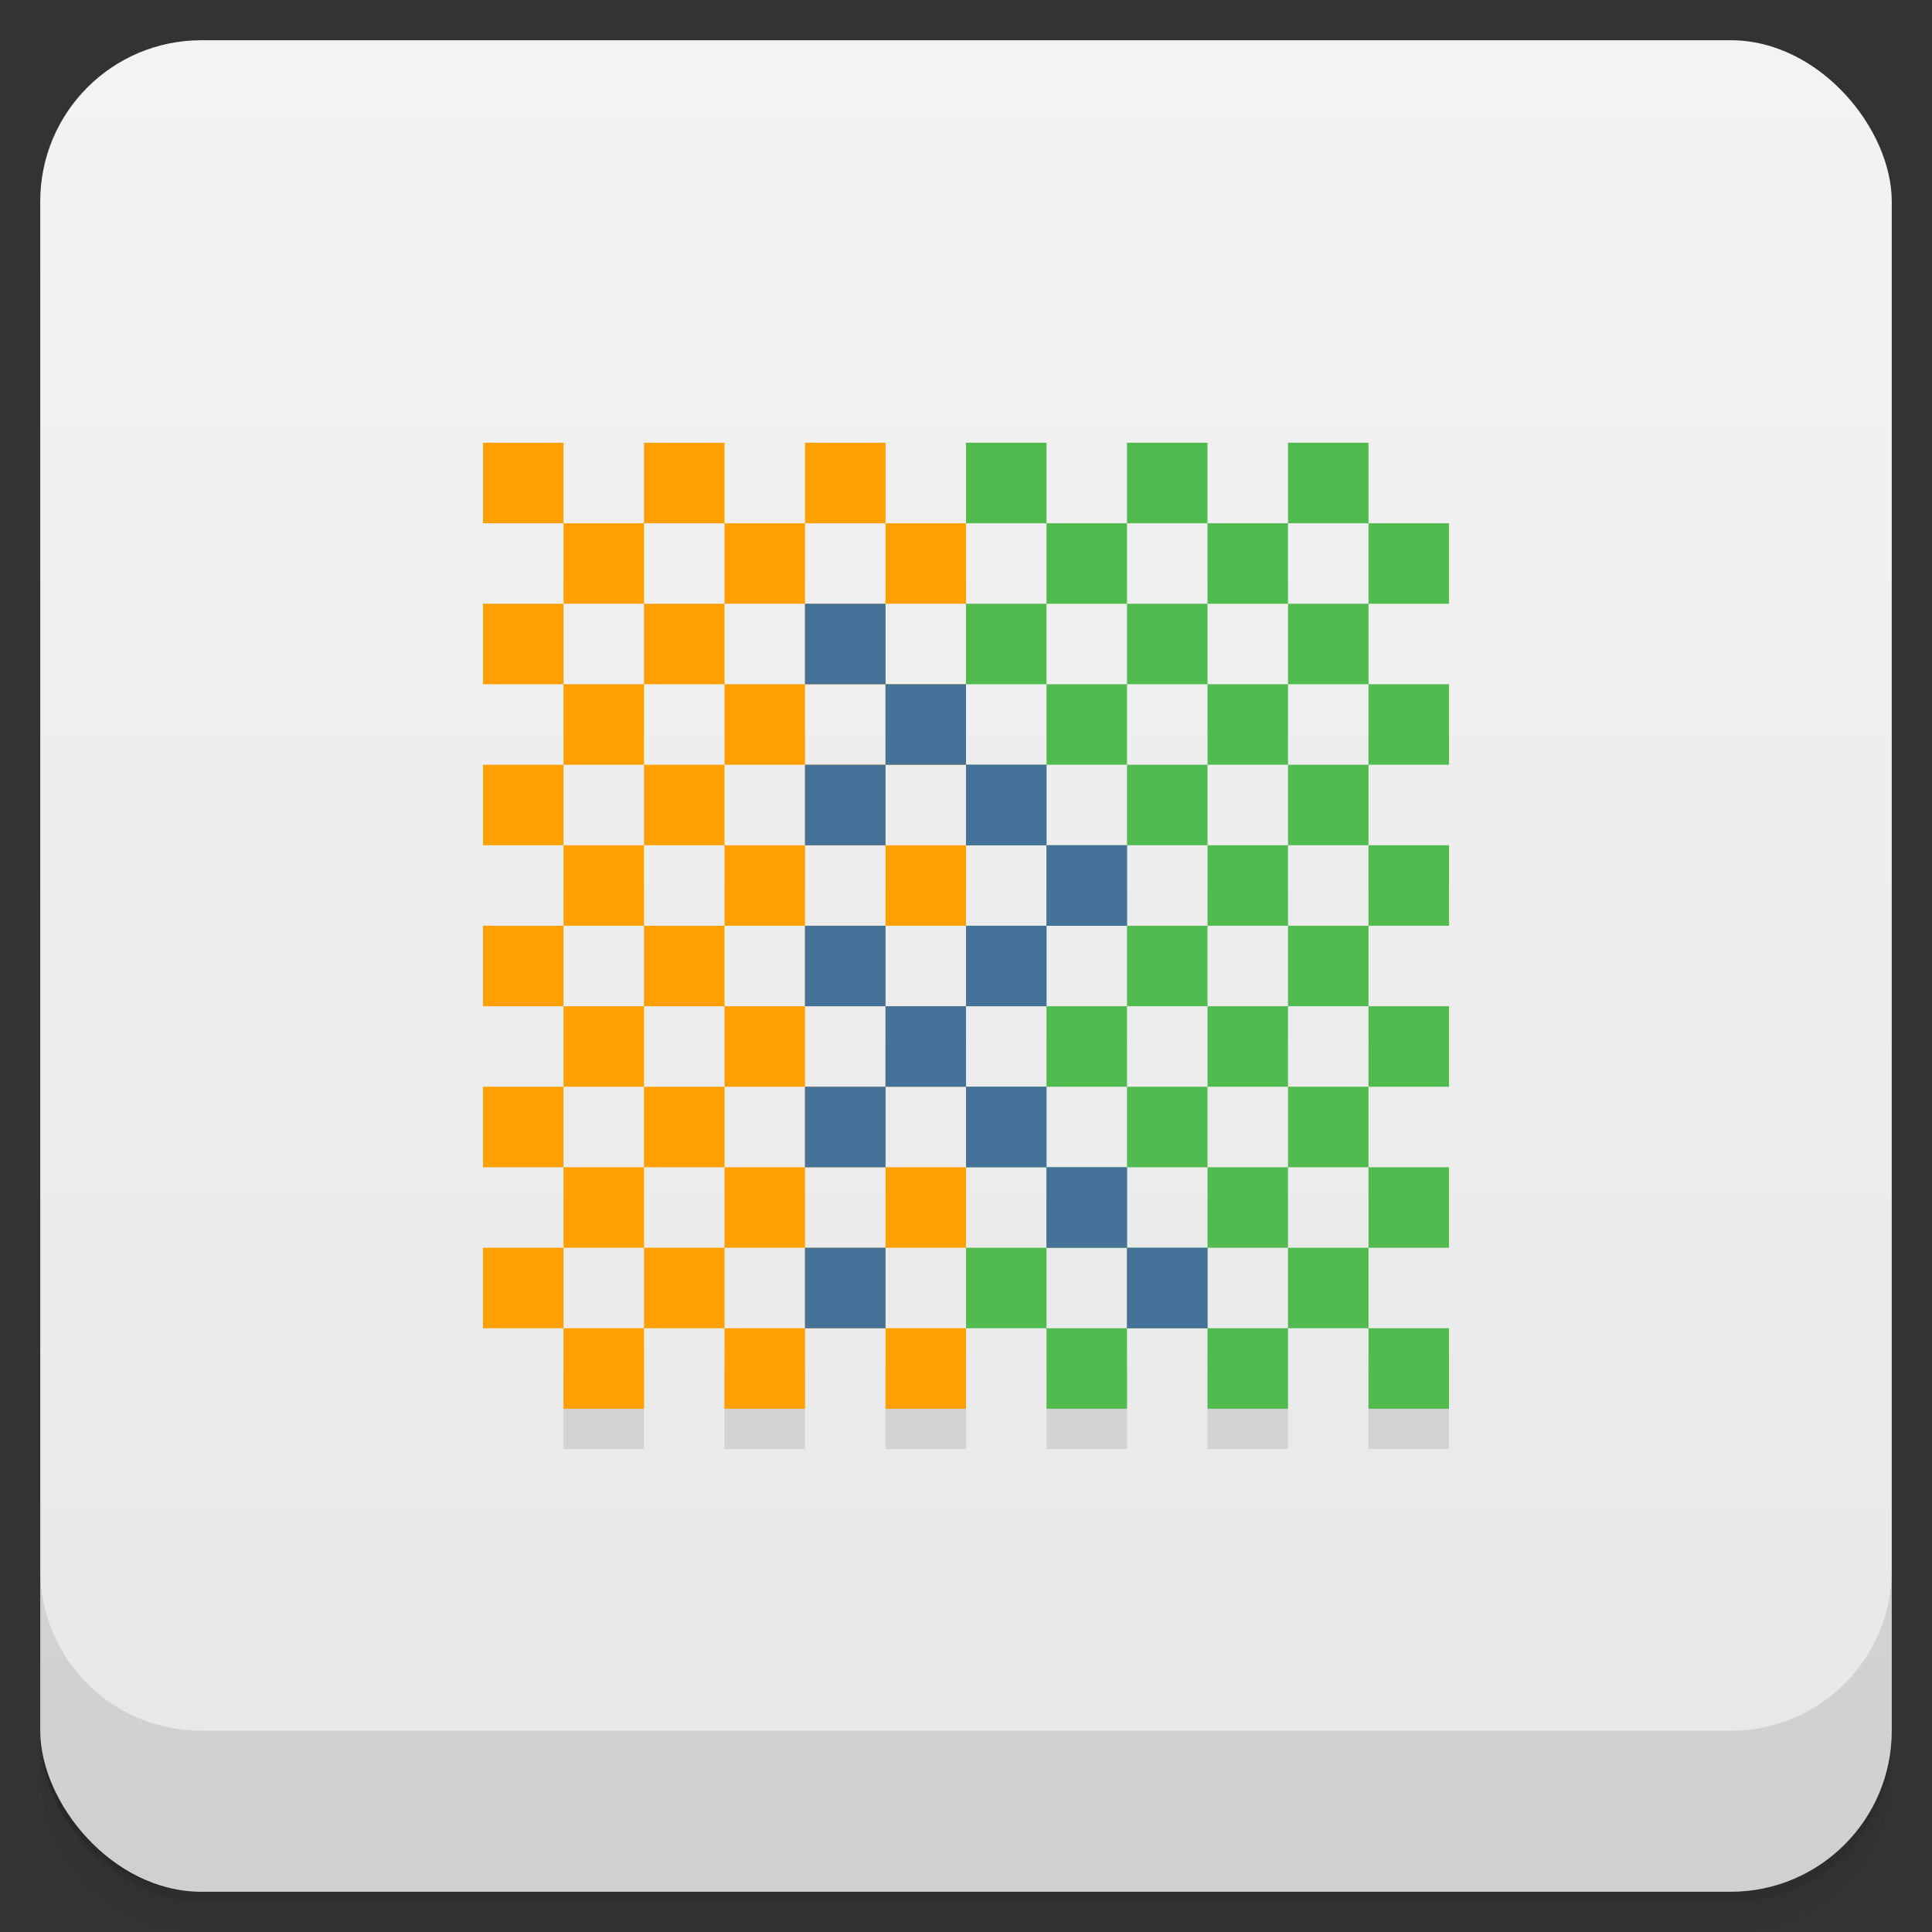 <?xml version="1.0" encoding="UTF-8" standalone="no"?>
<!-- Created with Inkscape (http://www.inkscape.org/) -->

<svg
   xmlns:dc="http://purl.org/dc/elements/1.1/"
   xmlns:cc="http://creativecommons.org/ns#"
   xmlns:rdf="http://www.w3.org/1999/02/22-rdf-syntax-ns#"
   xmlns:svg="http://www.w3.org/2000/svg"
   xmlns="http://www.w3.org/2000/svg"
   xmlns:xlink="http://www.w3.org/1999/xlink"
   xmlns:sodipodi="http://sodipodi.sourceforge.net/DTD/sodipodi-0.dtd"
   xmlns:inkscape="http://www.inkscape.org/namespaces/inkscape"
   width="48"
   height="48"
   id="svg2"
   version="1.1"
   inkscape:version="0.48.5 r10040"
   sodipodi:docname="codelite.svg"
   inkscape:export-filename="/home/me4oslav/Downloads/gimp-new-square.png"
   inkscape:export-xdpi="720"
   inkscape:export-ydpi="720">
  <rect width="100%" height="100%" fill="#333333" stroke="none"/>
  <defs
     id="defs4">
    <linearGradient
       id="linearGradient4069">
      <stop
         style="stop-color:#81b6d9;stop-opacity:1;"
         offset="0"
         id="stop4071" />
      <stop
         style="stop-color:#9ac9e8;stop-opacity:1;"
         offset="1"
         id="stop4073" />
    </linearGradient>
    <linearGradient
       y2="1"
       x2="0"
       y1="47"
       gradientTransform="translate(-46,-1052.364)"
       gradientUnits="userSpaceOnUse"
       id="1"
       xlink:href="#0" />
    <linearGradient
       id="0">
      <stop
         id="stop3004"
         stop-opacity="0" />
      <stop
         id="stop3006"
         offset="1" />
    </linearGradient>
    <linearGradient
       gradientUnits="userSpaceOnUse"
       x2="0"
       y2="40"
       y1="280"
       xlink:href="#2"
       id="3"
       gradientTransform="matrix(.175 0 0 .175 302.8 216)" />
    <linearGradient
       id="2">
      <stop
         id="stop73"
         stop-color="#151515" />
      <stop
         id="stop75"
         stop-color="#222"
         offset="1" />
    </linearGradient>
    <linearGradient
       gradientUnits="userSpaceOnUse"
       x2="0"
       y2="90"
       y1="230"
       xlink:href="#2"
       id="1-9"
       gradientTransform="matrix(.375 0 0 .375 298 16)" />
    <linearGradient
       gradientUnits="userSpaceOnUse"
       x2="0"
       y2="90"
       y1="230"
       xlink:href="#2"
       id="0-3"
       gradientTransform="matrix(.25 0 0 .25 300 132)" />
    <clipPath
       id="clipPath66">
      <rect
         id="rect68"
         color="#bebebe"
         height="20"
         rx="4"
         y="78"
         x="434"
         width="20" />
    </clipPath>
    <clipPath
       id="clipPath62">
      <rect
         id="rect64"
         color="#bebebe"
         height="22"
         rx="4"
         y="77"
         x="433"
         width="22" />
    </clipPath>
    <clipPath
       id="clipPath58">
      <rect
         id="rect60"
         color="#bebebe"
         height="22"
         rx="5"
         y="77"
         x="433"
         width="22" />
    </clipPath>
    <clipPath
       id="clipPath54">
      <rect
         id="rect56"
         color="#bebebe"
         height="30"
         rx="6"
         y="29"
         x="433"
         width="30" />
    </clipPath>
    <clipPath
       id="clipPath50">
      <rect
         style="fill:url(#0-3)"
         id="rect52"
         color="#bebebe"
         fill="url(#0)"
         transform="matrix(0 -1 1 0 0 0)"
         height="60"
         rx="12.5"
         y="142"
         x="306"
         width="60" />
    </clipPath>
    <clipPath
       id="clipPath46">
      <rect
         style="fill:url(#1-9)"
         id="rect48"
         color="#bebebe"
         fill="url(#1)"
         height="90"
         rx="18.75"
         y="31"
         x="307"
         width="90" />
    </clipPath>
    <clipPath
       id="clipPath42">
      <rect
         id="rect44"
         color="#bebebe"
         fill="#6d6d6d"
         opacity="0.2"
         height="30"
         rx="4"
         y="29"
         x="433"
         width="30" />
    </clipPath>
    <clipPath
       id="clipPath38">
      <rect
         id="rect40"
         color="#bebebe"
         fill="#6d6d6d"
         opacity="0.2"
         height="22"
         rx="3"
         y="77"
         x="433"
         width="22" />
    </clipPath>
    <clipPath
       id="clipPath34">
      <path
         id="path36"
         d="m 144,70 c -49.706,0 -90,40.294 -90,90 0,49.706 40.294,90 90,90 49.706,0 90,-40.294 90,-90 0,-49.706 -40.294,-90 -90,-90 z m 0,32.188 c 32.033,0 58,25.967 58,58 0,32.033 -25.967,58 -58,58 -32.033,0 -58,-25.967 -58,-58 0,-32.033 25.967,-58 58,-58 z" />
    </clipPath>
    <clipPath
       id="clipPath30">
      <rect
         id="rect32"
         color="#bebebe"
         height="16"
         rx="3"
         y="116"
         x="432"
         width="16" />
    </clipPath>
    <clipPath
       id="clipPath26">
      <path
         id="path28"
         d="m 145,215 c 33.137,0 60,-26.863 60,-60 0,-33.137 -26.863,-60 -60,-60 -33.137,0 -60,26.863 -60,60 0,12.507 3.829,24.106 10.375,33.719 L 89,211 111.281,204.625 C 120.894,211.172 132.493,215 145,215 z" />
    </clipPath>
    <clipPath
       id="clipPath22">
      <path
         id="path24"
         d="m 152,204 a 8,8 0 1 1 -16,0 8,8 0 1 1 16,0 z" />
    </clipPath>
    <clipPath
       id="clipPath18">
      <path
         id="path20"
         d="m 98.031,23.191 c -41.492,1.052 -74.844,35.068 -74.844,76.812 0,42.407 34.406,76.812 76.812,76.812 42.407,0 76.812,-34.406 76.812,-76.812 0,-42.407 -34.406,-76.812 -76.812,-76.812 -0.663,0 -1.31,-0.017 -1.969,0 z M 100,50.66 c 27.245,0 49.344,22.099 49.344,49.344 -1e-5,27.245 -22.099,49.344 -49.344,49.344 -27.245,-1e-5 -49.344,-22.099 -49.344,-49.344 0,-27.245 22.099,-49.344 49.344,-49.344 z" />
    </clipPath>
    <clipPath
       id="clipPath14">
      <rect
         id="rect16"
         color="#bebebe"
         fill="#6d6d6d"
         opacity="0.2"
         height="16"
         rx="2"
         y="116"
         x="432"
         width="16" />
    </clipPath>
    <clipPath
       id="clipPath10">
      <rect
         id="rect12"
         color="#bebebe"
         fill="#986767"
         height="240"
         rx="50"
         y="36"
         x="24"
         width="240" />
    </clipPath>
    <clipPath
       id="clipPath6">
      <rect
         id="rect8"
         color="#bebebe"
         fill="url(#3)"
         transform="rotate(90)"
         height="42"
         rx="9"
         y="223"
         x="307"
         width="42" />
    </clipPath>
    <linearGradient
       inkscape:collect="always"
       xlink:href="#linearGradient3672"
       id="linearGradient4109"
       gradientUnits="userSpaceOnUse"
       x1="71.656"
       y1="62.66"
       x2="87.062"
       y2="62.66" />
    <linearGradient
       id="linearGradient3672">
      <stop
         id="stop3674"
         style="stop-color:#ffffff;stop-opacity:0"
         offset="0" />
      <stop
         id="stop3676"
         style="stop-color:#ffffff;stop-opacity:0"
         offset="0.3" />
      <stop
         id="stop3678"
         style="stop-color:#ffffff;stop-opacity:0.612"
         offset="0.5" />
      <stop
         id="stop3680"
         style="stop-color:#ffffff;stop-opacity:0"
         offset="0.753" />
      <stop
         id="stop3682"
         style="stop-color:#ffffff;stop-opacity:0"
         offset="1" />
    </linearGradient>
    <linearGradient
       id="linearGradient3216">
      <stop
         id="stop3218"
         offset="0"
         style="stop-color:#6b6b6b;stop-opacity:1;" />
      <stop
         id="stop3220"
         offset="1"
         style="stop-color:#000000;stop-opacity:1;" />
    </linearGradient>
    <linearGradient
       id="linearGradient10287">
      <stop
         id="stop10289"
         offset="0"
         style="stop-color:#e1e0e0;stop-opacity:1;" />
      <stop
         style="stop-color:#3d3d3d;stop-opacity:1;"
         offset="0.5"
         id="stop4127" />
      <stop
         id="stop10291"
         offset="1"
         style="stop-color:#828282;stop-opacity:1;" />
    </linearGradient>
    <linearGradient
       id="linearGradient10279">
      <stop
         id="stop10281"
         offset="0"
         style="stop-color:#19140c;stop-opacity:1;" />
      <stop
         style="stop-color:#795d3b;stop-opacity:1;"
         offset="0.5"
         id="stop4148" />
      <stop
         id="stop10283"
         offset="1"
         style="stop-color:#9c794c;stop-opacity:1;" />
    </linearGradient>
    <linearGradient
       inkscape:collect="always"
       xlink:href="#linearGradient4990"
       id="linearGradient4092"
       gradientUnits="userSpaceOnUse"
       gradientTransform="matrix(0.134,-0.055,0.051,0.143,12.593,0.204)"
       x1="202.592"
       y1="424.376"
       x2="188.042"
       y2="371.451" />
    <linearGradient
       id="linearGradient4990">
      <stop
         style="stop-color:#808080;stop-opacity:1;"
         offset="0"
         id="stop4992" />
      <stop
         style="stop-color:#000000;stop-opacity:0;"
         offset="1"
         id="stop4994" />
    </linearGradient>
    <linearGradient
       id="linearGradient4121">
      <stop
         style="stop-color:#2a2115;stop-opacity:1;"
         offset="0"
         id="stop4123" />
      <stop
         style="stop-color:#653c2e;stop-opacity:1;"
         offset="1"
         id="stop4125" />
    </linearGradient>
    <linearGradient
       id="linearGradient3387">
      <stop
         id="stop3389"
         offset="0"
         style="stop-color:#6b6b6b;stop-opacity:1;" />
      <stop
         id="stop3391"
         offset="1"
         style="stop-color:#000000;stop-opacity:1;" />
    </linearGradient>
    <linearGradient
       id="linearGradient3394">
      <stop
         id="stop3396"
         offset="0"
         style="stop-color:#6b6b6b;stop-opacity:1;" />
      <stop
         id="stop3398"
         offset="1"
         style="stop-color:#000000;stop-opacity:1;" />
    </linearGradient>
    <linearGradient
       id="linearGradient3200">
      <stop
         id="stop3202"
         offset="0"
         style="stop-color:#fefefe;stop-opacity:1;" />
      <stop
         id="stop3204"
         offset="1"
         style="stop-color:#e2e2e2;stop-opacity:1;" />
    </linearGradient>
    <linearGradient
       id="linearGradient3407">
      <stop
         id="stop3409"
         offset="0"
         style="stop-color:#fefefe;stop-opacity:1;" />
      <stop
         id="stop3411"
         offset="1"
         style="stop-color:#e2e2e2;stop-opacity:1;" />
    </linearGradient>
    <linearGradient
       id="linearGradient3418">
      <stop
         id="stop3420"
         offset="0"
         style="stop-color:#6b6b6b;stop-opacity:1;" />
      <stop
         id="stop3422"
         offset="1"
         style="stop-color:#000000;stop-opacity:1;" />
    </linearGradient>
    <linearGradient
       inkscape:collect="always"
       xlink:href="#linearGradient3176"
       id="linearGradient4107"
       gradientUnits="userSpaceOnUse"
       gradientTransform="matrix(0.17,0,0,0.17,-15.617,-18.086)"
       x1="325.537"
       y1="295.213"
       x2="441.542"
       y2="414.019" />
    <linearGradient
       id="linearGradient3176">
      <stop
         id="stop3178"
         offset="0"
         style="stop-color:#a77341;stop-opacity:1;" />
      <stop
         id="stop3180"
         offset="1"
         style="stop-color:#3d3024;stop-opacity:1;" />
    </linearGradient>
    <linearGradient
       inkscape:collect="always"
       xlink:href="#linearGradient4460-88"
       id="linearGradient4075"
       x1="24"
       y1="1051.36"
       x2="24"
       y2="1005.36"
       gradientUnits="userSpaceOnUse" />
    <clipPath
       id="clipPath-140714373">
      <g
         transform="translate(0,-1004.362)"
         id="g17">
        <path
           style="fill:#1890d0"
           inkscape:connector-curvature="0"
           d="m -24,13 c 0,1.105 -0.672,2 -1.5,2 -0.828,0 -1.5,-0.895 -1.5,-2 0,-1.105 0.672,-2 1.5,-2 0.828,0 1.5,0.895 1.5,2 z"
           transform="matrix(15.333,0,0,11.5,415,878.862)"
           id="path19" />
      </g>
    </clipPath>
    <linearGradient
       inkscape:collect="always"
       xlink:href="#linearGradient3798-7"
       id="linearGradient4033"
       x1="-27"
       y1="13"
       x2="-24"
       y2="13"
       gradientUnits="userSpaceOnUse" />
    <linearGradient
       id="linearGradient3798-7">
      <stop
         style="stop-color:#ede9ce;stop-opacity:1;"
         offset="0"
         id="stop3800-5" />
      <stop
         style="stop-color:#f5f2de;stop-opacity:1;"
         offset="1"
         id="stop3802-3" />
    </linearGradient>
    <linearGradient
       inkscape:collect="always"
       xlink:href="#linearGradient4069-8"
       id="linearGradient4033-2"
       x1="-27"
       y1="13"
       x2="-24"
       y2="13"
       gradientUnits="userSpaceOnUse" />
    <linearGradient
       id="linearGradient4069-8">
      <stop
         style="stop-color:#d4d8d6;stop-opacity:1;"
         offset="0"
         id="stop4071-7" />
      <stop
         style="stop-color:#e4e4e4;stop-opacity:1;"
         offset="1"
         id="stop4073-4" />
    </linearGradient>
    <linearGradient
       y2="13"
       x2="-24"
       y1="13"
       x1="-27"
       gradientUnits="userSpaceOnUse"
       id="linearGradient4483"
       xlink:href="#linearGradient4069-8"
       inkscape:collect="always" />
    <linearGradient
       inkscape:collect="always"
       xlink:href="#linearGradient4460-88"
       id="linearGradient4033-6"
       x1="-27"
       y1="13"
       x2="-24"
       y2="13"
       gradientUnits="userSpaceOnUse" />
    <linearGradient
       id="linearGradient4460-88">
      <stop
         id="stop4039"
         style="stop-color:#e7e7e7"
         offset="0" />
      <stop
         id="stop4041"
         style="stop-color:#f3f3f3"
         offset="1" />
    </linearGradient>
    <linearGradient
       y2="13"
       x2="-24"
       y1="13"
       x1="-27"
       gradientUnits="userSpaceOnUse"
       id="linearGradient3454"
       xlink:href="#linearGradient4460-88"
       inkscape:collect="always" />
  </defs>
  <sodipodi:namedview
     id="base"
     pagecolor="#ffffff"
     bordercolor="#666666"
     borderopacity="1.0"
     inkscape:pageopacity="0.0"
     inkscape:pageshadow="2"
     inkscape:zoom="6.9189249"
     inkscape:cx="30.592031"
     inkscape:cy="13.91479"
     inkscape:document-units="px"
     inkscape:current-layer="layer2"
     showgrid="true"
     inkscape:window-width="1920"
     inkscape:window-height="1052"
     inkscape:window-x="0"
     inkscape:window-y="28"
     inkscape:window-maximized="1">
    <inkscape:grid
       type="xygrid"
       id="grid3933"
       empspacing="5"
       visible="true"
       enabled="true"
       snapvisiblegridlinesonly="true" />
  </sodipodi:namedview>
  <g
     inkscape:groupmode="layer"
     id="layer3"
     inkscape:label="Shadow"
     sodipodi:insensitive="true">
    <g
       transform="translate(0,-1004.362)"
       id="g3804">
      <path
         id="path3806"
         d="m 5,1006.362 c -2.216,0 -4,1.784 -4,4 l 0,37.25 c 0,2.216 1.784,4 4,4 l 38,0 c 2.216,0 4,-1.784 4,-4 l 0,-37.25 c 0,-2.216 -1.784,-4 -4,-4 l -38,0 z m -4,41.5 0,0.5 c 0,2.216 1.784,4 4,4 l 38,0 c 2.216,0 4,-1.784 4,-4 l 0,-0.5 c 0,2.216 -1.784,4 -4,4 l -38,0 c -2.216,0 -4,-1.784 -4,-4 z"
         inkscape:connector-curvature="0"
         style="opacity:0.02" />
      <path
         id="path3808"
         d="m 1,1047.612 0,0.25 c 0,2.216 1.784,4 4,4 l 38,0 c 2.216,0 4,-1.784 4,-4 l 0,-0.25 c 0,2.216 -1.784,4 -4,4 l -38,0 c -2.216,0 -4,-1.784 -4,-4 z"
         inkscape:connector-curvature="0"
         style="opacity:0.05" />
      <rect
         id="rect3810"
         rx="4"
         y="1005.61"
         x="1"
         height="46"
         width="46"
         style="opacity:0.1" />
    </g>
  </g>
  <g
     inkscape:label="Background"
     inkscape:groupmode="layer"
     id="layer1"
     transform="translate(0,-1004.362)">
    <g
       id="g2987"
       transform="translate(0,0.002)"
       style="fill:url(#linearGradient4075);fill-opacity:1.0">
      <rect
         id="rect2989"
         width="46"
         height="46"
         x="1"
         y="1005.36"
         rx="4"
         style="fill:url(#linearGradient4075);fill-opacity:1.0" />
    </g>
    <g
       id="g3790">
      <path
         id="path3792"
         d="m 1,1043.362 0,4 c 0,2.216 1.784,4 4,4 l 38,0 c 2.216,0 4,-1.784 4,-4 l 0,-4 c 0,2.216 -1.784,4 -4,4 l -38,0 c -2.216,0 -4,-1.784 -4,-4 z"
         inkscape:connector-curvature="0"
         style="opacity:0.1" />
    </g>
  </g>
  <g
     inkscape:groupmode="layer"
     id="layer2"
     inkscape:label="Symbol">
    <rect
       style="opacity:0.1;fill:#000000;fill-opacity:1;stroke:none"
       id="rect3275"
       width="2"
       height="2"
       x="14"
       y="34" />
    <rect
       y="34"
       x="18"
       height="2"
       width="2"
       id="rect3277"
       style="opacity:0.1;fill:#000000;fill-opacity:1;stroke:none" />
    <rect
       style="opacity:0.1;fill:#000000;fill-opacity:1;stroke:none"
       id="rect3279"
       width="2"
       height="2"
       x="22"
       y="34" />
    <rect
       y="34"
       x="26"
       height="2"
       width="2"
       id="rect3281"
       style="opacity:0.1;fill:#000000;fill-opacity:1;stroke:none" />
    <rect
       style="opacity:0.1;fill:#000000;fill-opacity:1;stroke:none"
       id="rect3283"
       width="2"
       height="2"
       x="30"
       y="34" />
    <rect
       y="34"
       x="34"
       height="2"
       width="2"
       id="rect3285"
       style="opacity:0.1;fill:#000000;fill-opacity:1;stroke:none" />
    <rect
       style="fill:#ff9f00;fill-opacity:1;stroke:none"
       id="rect4070"
       width="2"
       height="2"
       x="12"
       y="11" />
    <rect
       y="11"
       x="16"
       height="2"
       width="2"
       id="rect4072"
       style="fill:#ff9f00;fill-opacity:1;stroke:none" />
    <rect
       style="fill:#ff9f00;fill-opacity:1;stroke:none"
       id="rect4074"
       width="2"
       height="2"
       x="20"
       y="11" />
    <rect
       y="11"
       x="24"
       height="2"
       width="2"
       id="rect4076"
       style="fill:#51bb50;fill-opacity:1;stroke:none" />
    <rect
       style="fill:#51bb50;fill-opacity:1;stroke:none"
       id="rect4078"
       width="2"
       height="2"
       x="28"
       y="11" />
    <rect
       y="11"
       x="32"
       height="2"
       width="2"
       id="rect4080"
       style="fill:#51bb50;fill-opacity:1;stroke:none" />
    <rect
       y="13"
       x="14"
       height="2"
       width="2"
       id="rect4084"
       style="fill:#ff9f00;fill-opacity:1;stroke:none" />
    <rect
       style="fill:#ff9f00;fill-opacity:1;stroke:none"
       id="rect4086"
       width="2"
       height="2"
       x="18"
       y="13" />
    <rect
       y="13"
       x="22"
       height="2"
       width="2"
       id="rect4088"
       style="fill:#ff9f00;fill-opacity:1;stroke:none" />
    <rect
       style="fill:#51bb50;fill-opacity:1;stroke:none"
       id="rect4090"
       width="2"
       height="2"
       x="26"
       y="13" />
    <rect
       y="13"
       x="30"
       height="2"
       width="2"
       id="rect4092"
       style="fill:#51bb50;fill-opacity:1;stroke:none" />
    <rect
       style="fill:#51bb50;fill-opacity:1;stroke:none"
       id="rect4094"
       width="2"
       height="2"
       x="34"
       y="13" />
    <rect
       style="fill:#ff9f00;fill-opacity:1;stroke:none"
       id="rect4096"
       width="2"
       height="2"
       x="12"
       y="15" />
    <rect
       style="fill:#ff9f00;fill-opacity:1;stroke:none"
       id="rect4100"
       width="2"
       height="2"
       x="20"
       y="15" />
    <rect
       y="15"
       x="24"
       height="2"
       width="2"
       id="rect4102"
       style="fill:#51bb50;fill-opacity:1;stroke:none" />
    <rect
       style="fill:#51bb50;fill-opacity:1;stroke:none"
       id="rect4104"
       width="2"
       height="2"
       x="28"
       y="15" />
    <rect
       y="15"
       x="32"
       height="2"
       width="2"
       id="rect4106"
       style="fill:#51bb50;fill-opacity:1;stroke:none" />
    <rect
       y="17"
       x="14"
       height="2"
       width="2"
       id="rect4108"
       style="fill:#ff9f00;fill-opacity:1;stroke:none" />
    <rect
       y="17"
       x="22"
       height="2"
       width="2"
       id="rect4112"
       style="fill:#ff9f00;fill-opacity:1;stroke:none" />
    <rect
       style="fill:#51bb50;fill-opacity:1;stroke:none"
       id="rect4114"
       width="2"
       height="2"
       x="26"
       y="17" />
    <rect
       y="17"
       x="30"
       height="2"
       width="2"
       id="rect4116"
       style="fill:#51bb50;fill-opacity:1;stroke:none" />
    <rect
       style="fill:#51bb50;fill-opacity:1;stroke:none"
       id="rect4118"
       width="2"
       height="2"
       x="34"
       y="17" />
    <rect
       style="fill:#ff9f00;fill-opacity:1;stroke:none"
       id="rect4120"
       width="2"
       height="2"
       x="12"
       y="19" />
    <rect
       y="19"
       x="24"
       height="2"
       width="2"
       id="rect4126"
       style="fill:#51bb50;fill-opacity:1;stroke:none" />
    <rect
       style="fill:#51bb50;fill-opacity:1;stroke:none"
       id="rect4128"
       width="2"
       height="2"
       x="28"
       y="19" />
    <rect
       y="19"
       x="32"
       height="2"
       width="2"
       id="rect4130"
       style="fill:#51bb50;fill-opacity:1;stroke:none" />
    <rect
       y="21"
       x="14"
       height="2"
       width="2"
       id="rect4132"
       style="fill:#ff9f00;fill-opacity:1;stroke:none" />
    <rect
       style="fill:#ff9f00;fill-opacity:1;stroke:none"
       id="rect4134"
       width="2"
       height="2"
       x="18"
       y="21" />
    <rect
       style="fill:#51bb50;fill-opacity:1;stroke:none"
       id="rect4138"
       width="2"
       height="2"
       x="26"
       y="21" />
    <rect
       y="21"
       x="30"
       height="2"
       width="2"
       id="rect4140"
       style="fill:#51bb50;fill-opacity:1;stroke:none" />
    <rect
       style="fill:#51bb50;fill-opacity:1;stroke:none"
       id="rect4142"
       width="2"
       height="2"
       x="34"
       y="21" />
    <rect
       style="fill:#ff9f00;fill-opacity:1;stroke:none"
       id="rect4144"
       width="2"
       height="2"
       x="12"
       y="23" />
    <rect
       style="fill:#51bb50;fill-opacity:1;stroke:none"
       id="rect4152"
       width="2"
       height="2"
       x="28"
       y="23" />
    <rect
       y="23"
       x="32"
       height="2"
       width="2"
       id="rect4154"
       style="fill:#51bb50;fill-opacity:1;stroke:none" />
    <rect
       y="25"
       x="14"
       height="2"
       width="2"
       id="rect4156"
       style="fill:#ff9f00;fill-opacity:1;stroke:none" />
    <rect
       y="25"
       x="22"
       height="2"
       width="2"
       id="rect4160"
       style="fill:#ff9f00;fill-opacity:1;stroke:none" />
    <rect
       style="fill:#51bb50;fill-opacity:1;stroke:none"
       id="rect4162"
       width="2"
       height="2"
       x="26"
       y="25" />
    <rect
       y="25"
       x="30"
       height="2"
       width="2"
       id="rect4164"
       style="fill:#51bb50;fill-opacity:1;stroke:none" />
    <rect
       style="fill:#51bb50;fill-opacity:1;stroke:none"
       id="rect4166"
       width="2"
       height="2"
       x="34"
       y="25" />
    <rect
       style="fill:#ff9f00;fill-opacity:1;stroke:none"
       id="rect4168"
       width="2"
       height="2"
       x="12"
       y="27" />
    <rect
       y="27"
       x="24"
       height="2"
       width="2"
       id="rect4174"
       style="fill:#51bb50;fill-opacity:1;stroke:none" />
    <rect
       style="fill:#51bb50;fill-opacity:1;stroke:none"
       id="rect4176"
       width="2"
       height="2"
       x="28"
       y="27" />
    <rect
       y="27"
       x="32"
       height="2"
       width="2"
       id="rect4178"
       style="fill:#51bb50;fill-opacity:1;stroke:none" />
    <rect
       y="29"
       x="14"
       height="2"
       width="2"
       id="rect4180"
       style="fill:#ff9f00;fill-opacity:1;stroke:none" />
    <rect
       style="fill:#ff9f00;fill-opacity:1;stroke:none"
       id="rect4182"
       width="2"
       height="2"
       x="18"
       y="29" />
    <rect
       style="fill:#51bb50;fill-opacity:1;stroke:none"
       id="rect4186"
       width="2"
       height="2"
       x="26"
       y="29" />
    <rect
       y="29"
       x="30"
       height="2"
       width="2"
       id="rect4188"
       style="fill:#51bb50;fill-opacity:1;stroke:none" />
    <rect
       style="fill:#51bb50;fill-opacity:1;stroke:none"
       id="rect4190"
       width="2"
       height="2"
       x="34"
       y="29" />
    <rect
       style="fill:#ff9f00;fill-opacity:1;stroke:none"
       id="rect4192"
       width="2"
       height="2"
       x="12"
       y="31" />
    <rect
       style="fill:#ff9f00;fill-opacity:1;stroke:none"
       id="rect4196"
       width="2"
       height="2"
       x="20"
       y="31" />
    <rect
       style="fill:#51bb50;fill-opacity:1;stroke:none"
       id="rect4200"
       width="2"
       height="2"
       x="28"
       y="31" />
    <rect
       y="31"
       x="32"
       height="2"
       width="2"
       id="rect4202"
       style="fill:#51bb50;fill-opacity:1;stroke:none" />
    <rect
       y="33"
       x="14"
       height="2"
       width="2"
       id="rect4204"
       style="fill:#ff9f00;fill-opacity:1;stroke:none" />
    <rect
       style="fill:#ff9f00;fill-opacity:1;stroke:none"
       id="rect4206"
       width="2"
       height="2"
       x="18"
       y="33" />
    <rect
       y="33"
       x="22"
       height="2"
       width="2"
       id="rect4208"
       style="fill:#ff9f00;fill-opacity:1;stroke:none" />
    <rect
       style="fill:#51bb50;fill-opacity:1;stroke:none"
       id="rect4210"
       width="2"
       height="2"
       x="26"
       y="33" />
    <rect
       y="33"
       x="30"
       height="2"
       width="2"
       id="rect4212"
       style="fill:#51bb50;fill-opacity:1;stroke:none" />
    <rect
       style="fill:#51bb50;fill-opacity:1;stroke:none"
       id="rect4214"
       width="2"
       height="2"
       x="34"
       y="33" />
    <rect
       style="fill:#ff9f00;fill-opacity:1;stroke:none"
       id="rect4218"
       width="2"
       height="2"
       x="18"
       y="25" />
    <rect
       y="27"
       x="16"
       height="2"
       width="2"
       id="rect4220"
       style="fill:#ff9f00;fill-opacity:1;stroke:none" />
    <rect
       style="fill:#ff9f00;fill-opacity:1;stroke:none"
       id="rect4222"
       width="2"
       height="2"
       x="20"
       y="27" />
    <rect
       y="29"
       x="22"
       height="2"
       width="2"
       id="rect4224"
       style="fill:#ff9f00;fill-opacity:1;stroke:none" />
    <rect
       style="fill:#51bb50;fill-opacity:1;stroke:none"
       id="rect4226"
       width="2"
       height="2"
       x="24"
       y="31" />
    <rect
       y="31"
       x="16"
       height="2"
       width="2"
       id="rect4228"
       style="fill:#ff9f00;fill-opacity:1;stroke:none" />
    <rect
       style="fill:#ff9f00;fill-opacity:1;stroke:none"
       id="rect4230"
       width="2"
       height="2"
       x="16"
       y="23" />
    <rect
       y="19"
       x="16"
       height="2"
       width="2"
       id="rect4232"
       style="fill:#ff9f00;fill-opacity:1;stroke:none" />
    <rect
       style="fill:#ff9f00;fill-opacity:1;stroke:none"
       id="rect4234"
       width="2"
       height="2"
       x="16"
       y="15" />
    <rect
       y="17"
       x="18"
       height="2"
       width="2"
       id="rect4236"
       style="fill:#ff9f00;fill-opacity:1;stroke:none" />
    <rect
       style="fill:#ff9f00;fill-opacity:1;stroke:none"
       id="rect4238"
       width="2"
       height="2"
       x="20"
       y="19" />
    <rect
       y="23"
       x="20"
       height="2"
       width="2"
       id="rect4240"
       style="fill:#ff9f00;fill-opacity:1;stroke:none" />
    <rect
       style="fill:#51bb50;fill-opacity:1;stroke:none"
       id="rect4242"
       width="2"
       height="2"
       x="24"
       y="23" />
    <rect
       y="21"
       x="22"
       height="2"
       width="2"
       id="rect4246"
       style="fill:#ff9f00;fill-opacity:1;stroke:none" />
    <rect
       y="15"
       x="20"
       height="2"
       width="2"
       id="rect4098"
       style="fill:#447299;fill-opacity:1;stroke:none" />
    <rect
       style="fill:#447299;fill-opacity:1;stroke:none"
       id="rect4110"
       width="2"
       height="2"
       x="22"
       y="17" />
    <rect
       y="19"
       x="20"
       height="2"
       width="2"
       id="rect4122"
       style="fill:#447299;fill-opacity:1;stroke:none" />
    <rect
       style="fill:#447299;fill-opacity:1;stroke:none"
       id="rect4124"
       width="2"
       height="2"
       x="24"
       y="19" />
    <rect
       y="21"
       x="26"
       height="2"
       width="2"
       id="rect4136"
       style="fill:#447299;fill-opacity:1;stroke:none" />
    <rect
       y="23"
       x="20"
       height="2"
       width="2"
       id="rect4146"
       style="fill:#447299;fill-opacity:1;stroke:none" />
    <rect
       style="fill:#447299;fill-opacity:1;stroke:none"
       id="rect4158"
       width="2"
       height="2"
       x="22"
       y="25" />
    <rect
       y="27"
       x="20"
       height="2"
       width="2"
       id="rect4170"
       style="fill:#447299;fill-opacity:1;stroke:none" />
    <rect
       style="fill:#447299;fill-opacity:1;stroke:none"
       id="rect4172"
       width="2"
       height="2"
       x="24"
       y="27" />
    <rect
       y="29"
       x="26"
       height="2"
       width="2"
       id="rect4184"
       style="fill:#447299;fill-opacity:1;stroke:none" />
    <rect
       y="31"
       x="20"
       height="2"
       width="2"
       id="rect4194"
       style="fill:#447299;fill-opacity:1;stroke:none" />
    <rect
       y="31"
       x="28"
       height="2"
       width="2"
       id="rect4198"
       style="fill:#447299;fill-opacity:1;stroke:none" />
    <rect
       style="fill:#447299;fill-opacity:1;stroke:none"
       id="rect4216"
       width="2"
       height="2"
       x="24"
       y="23" />
  </g>
</svg>
